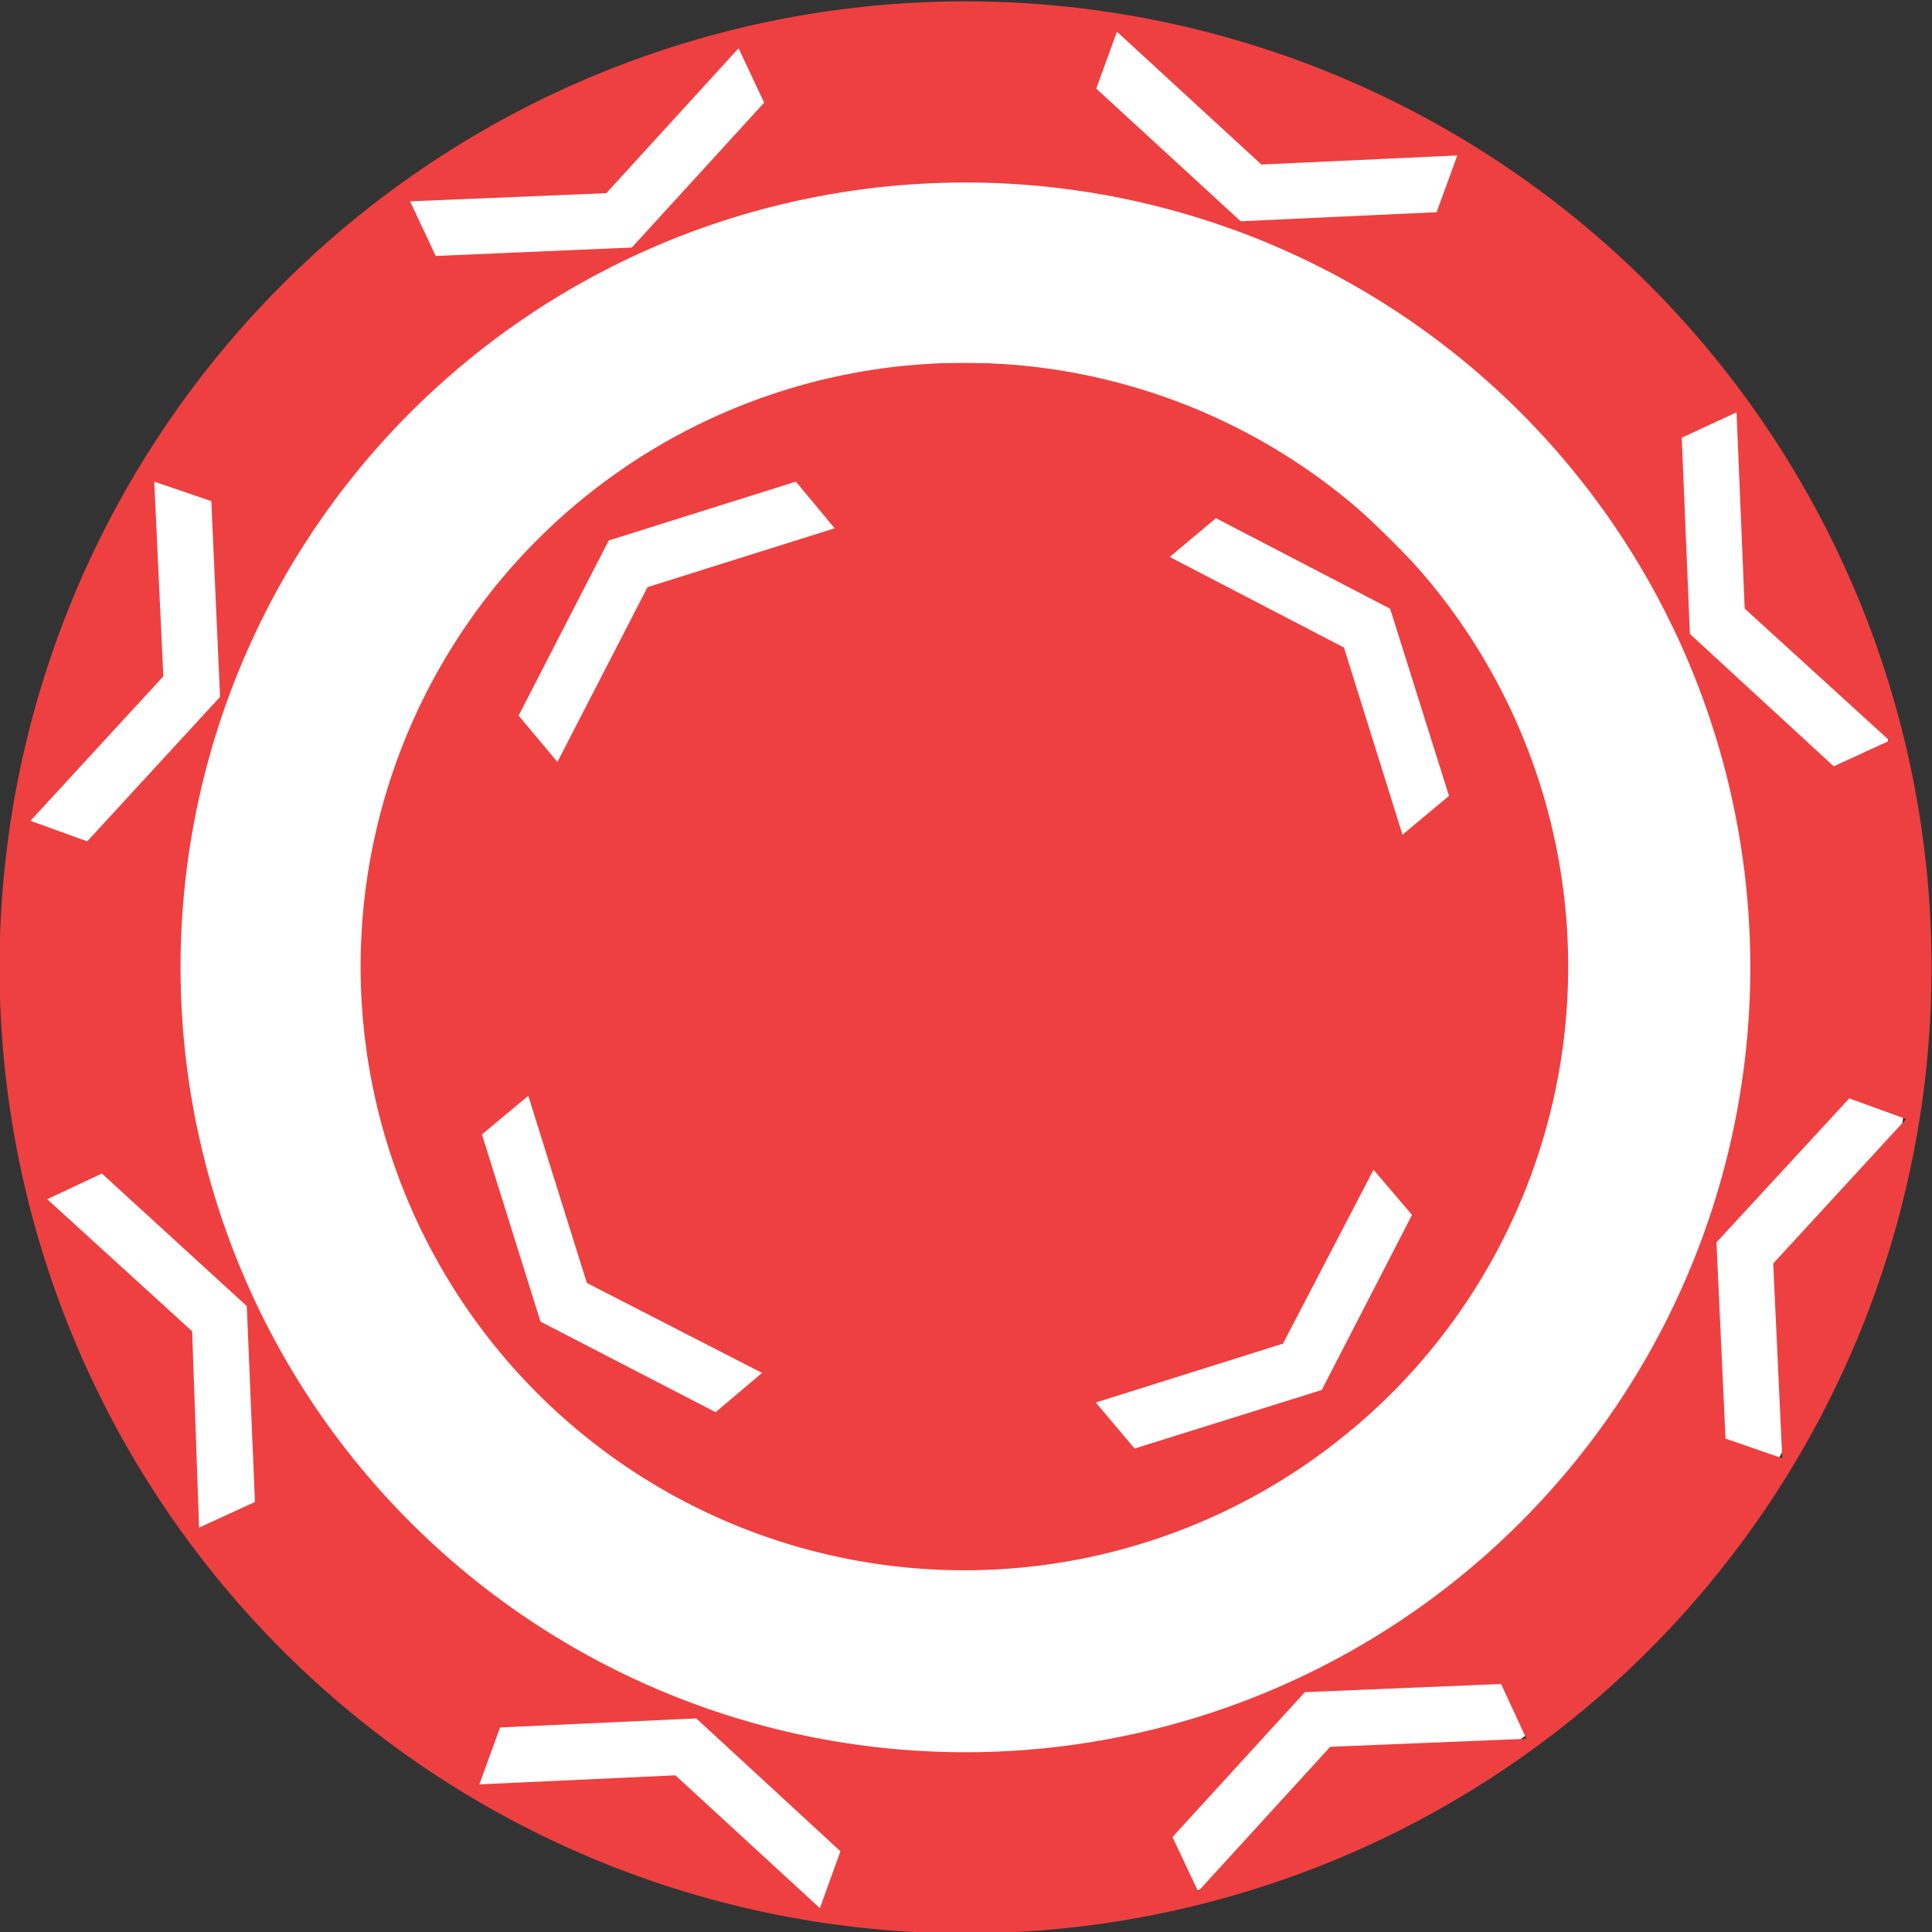 <?xml version="1.0" encoding="UTF-8" standalone="no"?>
<svg
   xmlns:dc="http://purl.org/dc/elements/1.1/"
   xmlns:cc="http://creativecommons.org/ns#"
   xmlns:rdf="http://www.w3.org/1999/02/22-rdf-syntax-ns#"
   xmlns:svg="http://www.w3.org/2000/svg"
   xmlns="http://www.w3.org/2000/svg"
   xmlns:sodipodi="http://sodipodi.sourceforge.net/DTD/sodipodi-0.dtd"
   xmlns:inkscape="http://www.inkscape.org/namespaces/inkscape"
   version="1.0"
   width="164px"
   height="164px"
   viewBox="0 0 128 128"
   xml:space="preserve"
   id="svg3779"
   sodipodi:docname="vamalaka_loading_trans.svg"
   inkscape:version="0.92.5 (2060ec1f9f, 2020-04-08)"><rect x="0" y="0" width="128" height="128" fill="#333333" stroke="none"/><defs
     id="defs3783" /><sodipodi:namedview
     pagecolor="#ffffff"
     bordercolor="#666666"
     borderopacity="1"
     objecttolerance="10"
     gridtolerance="10"
     guidetolerance="10"
     inkscape:pageopacity="0"
     inkscape:pageshadow="2"
     inkscape:window-width="1920"
     inkscape:window-height="1139"
     id="namedview3781"
     showgrid="false"
     inkscape:zoom="7.21875"
     inkscape:cx="32"
     inkscape:cy="26.458874"
     inkscape:window-x="0"
     inkscape:window-y="30"
     inkscape:window-maximized="1"
     inkscape:current-layer="svg3779" /><ellipse
     style="fill:#ffffff;stroke-width:2.388"
     id="path3840"
     cx="63.861"
     cy="64"
     rx="63.03"
     ry="63.169" /><g
     id="g3773"><path
       d="M85.86 3.95A64 64 0 1 1 3.83 42.2 64 64 0 0 1 85.86 3.95zm-4.1 11.28A52 52 0 1 1 15.1 46.3a52 52 0 0 1 66.65-31.07zm36.32 81.38l-3.76-1.3-.6-13 8.8-9.54 3.76 1.37-8.8 9.57zm-38.7 28.7l-1.7-3.6 8.77-9.6 13-.54 1.68 3.63-13 .53zM111.96 42l-.54-13 3.63-1.68.54 13 9.6 8.75-3.7 1.7zm-80.2 76.22l1.37-3.77 13-.6 9.55 8.8-1.36 3.77-9.57-8.8zM72.63 5.87L74 2.1l9.57 8.8 12.98-.6-1.37 3.76-12.98.6zM12.73 88.2l-9.6-8.75 3.62-1.7 9.6 8.78.54 12.98-3.7 1.7zm16.14-71.24l-1.7-3.62 13-.54 8.76-9.6 1.7 3.6-8.77 9.6zM2.02 54.38l8.8-9.57-.6-12.9L14 33.2l.58 12.97-8.8 9.57z"
       fill="#ee4040"
       fill-rule="evenodd"
       id="path3771" /><animateTransform
       attributeName="transform"
       type="rotate"
       from="0 64 64"
       to="90 64 64"
       dur="630ms"
       repeatCount="indefinite" /></g><g
     id="g3777"><path
       d="M89.6 94.68a40 40 0 1 1 4.94-56.35 40 40 0 0 1-4.93 56.35zM31.93 75.16l3.88 12.4 11.6 6 3.08-2.6L38.88 85 35 72.6zm20.8-43.25l-12.4 3.9-5.97 11.6 2.57 3.07L42.9 38.9 55.3 35zM91 77.5l-6 11.52-12.4 3.9 2.57 3.05 12.4-3.88 5.98-11.6zM77.5 36.9l11.54 6 3.88 12.4L96 52.73l-3.9-12.4-11.54-6z"
       fill="#ee4040"
       fill-rule="evenodd"
       id="path3775" /><animateTransform
       attributeName="transform"
       type="rotate"
       from="0 64 64"
       to="-90 64 64"
       dur="630ms"
       repeatCount="indefinite" /></g><path
     style="fill:#ffffff;stroke-width:0.069"
     d="M 30.705,57.984 C 27.002,57.763 23.568,56.864 20.41,55.287 13.074,51.625 7.875,44.701 6.43,36.668 6.122,34.952 6.057,34.166 6.053,32.09 6.049,29.948 6.122,29.1 6.466,27.242 7.753,20.31 11.86,14.181 17.832,10.284 21.271,8.04 25.039,6.702 29.319,6.206 c 0.997,-0.116 4.336,-0.116 5.333,0 4.981,0.578 9.464,2.381 13.251,5.331 5.323,4.145 8.813,10.15 9.773,16.813 0.737,5.117 -0.06,10.291 -2.307,14.962 -1.422,2.957 -3.349,5.547 -5.861,7.877 -3.363,3.119 -7.696,5.336 -12.268,6.276 -2.183,0.449 -4.551,0.637 -6.538,0.519 z m 3.325,-6.057 c 2.51,-0.233 5.399,-1.145 7.67,-2.421 2.239,-1.258 4.509,-3.194 6.005,-5.121 1.554,-2.001 2.776,-4.377 3.457,-6.719 1.017,-3.498 1.071,-7.215 0.156,-10.745 -0.647,-2.5 -1.933,-5.087 -3.609,-7.263 -0.673,-0.874 -2.628,-2.812 -3.518,-3.488 -2.007,-1.525 -4.293,-2.688 -6.601,-3.361 -1.948,-0.567 -3.541,-0.791 -5.639,-0.792 -1.654,-4.5e-4 -2.68,0.101 -4.142,0.41 -3.735,0.789 -7.253,2.687 -9.946,5.367 -4.861,4.838 -6.907,11.674 -5.503,18.38 1.353,6.464 5.956,11.942 12.108,14.41 3.092,1.241 6.102,1.663 9.56,1.343 z"
     id="path3789"
     inkscape:connector-curvature="0"
     transform="scale(2)" /></svg>